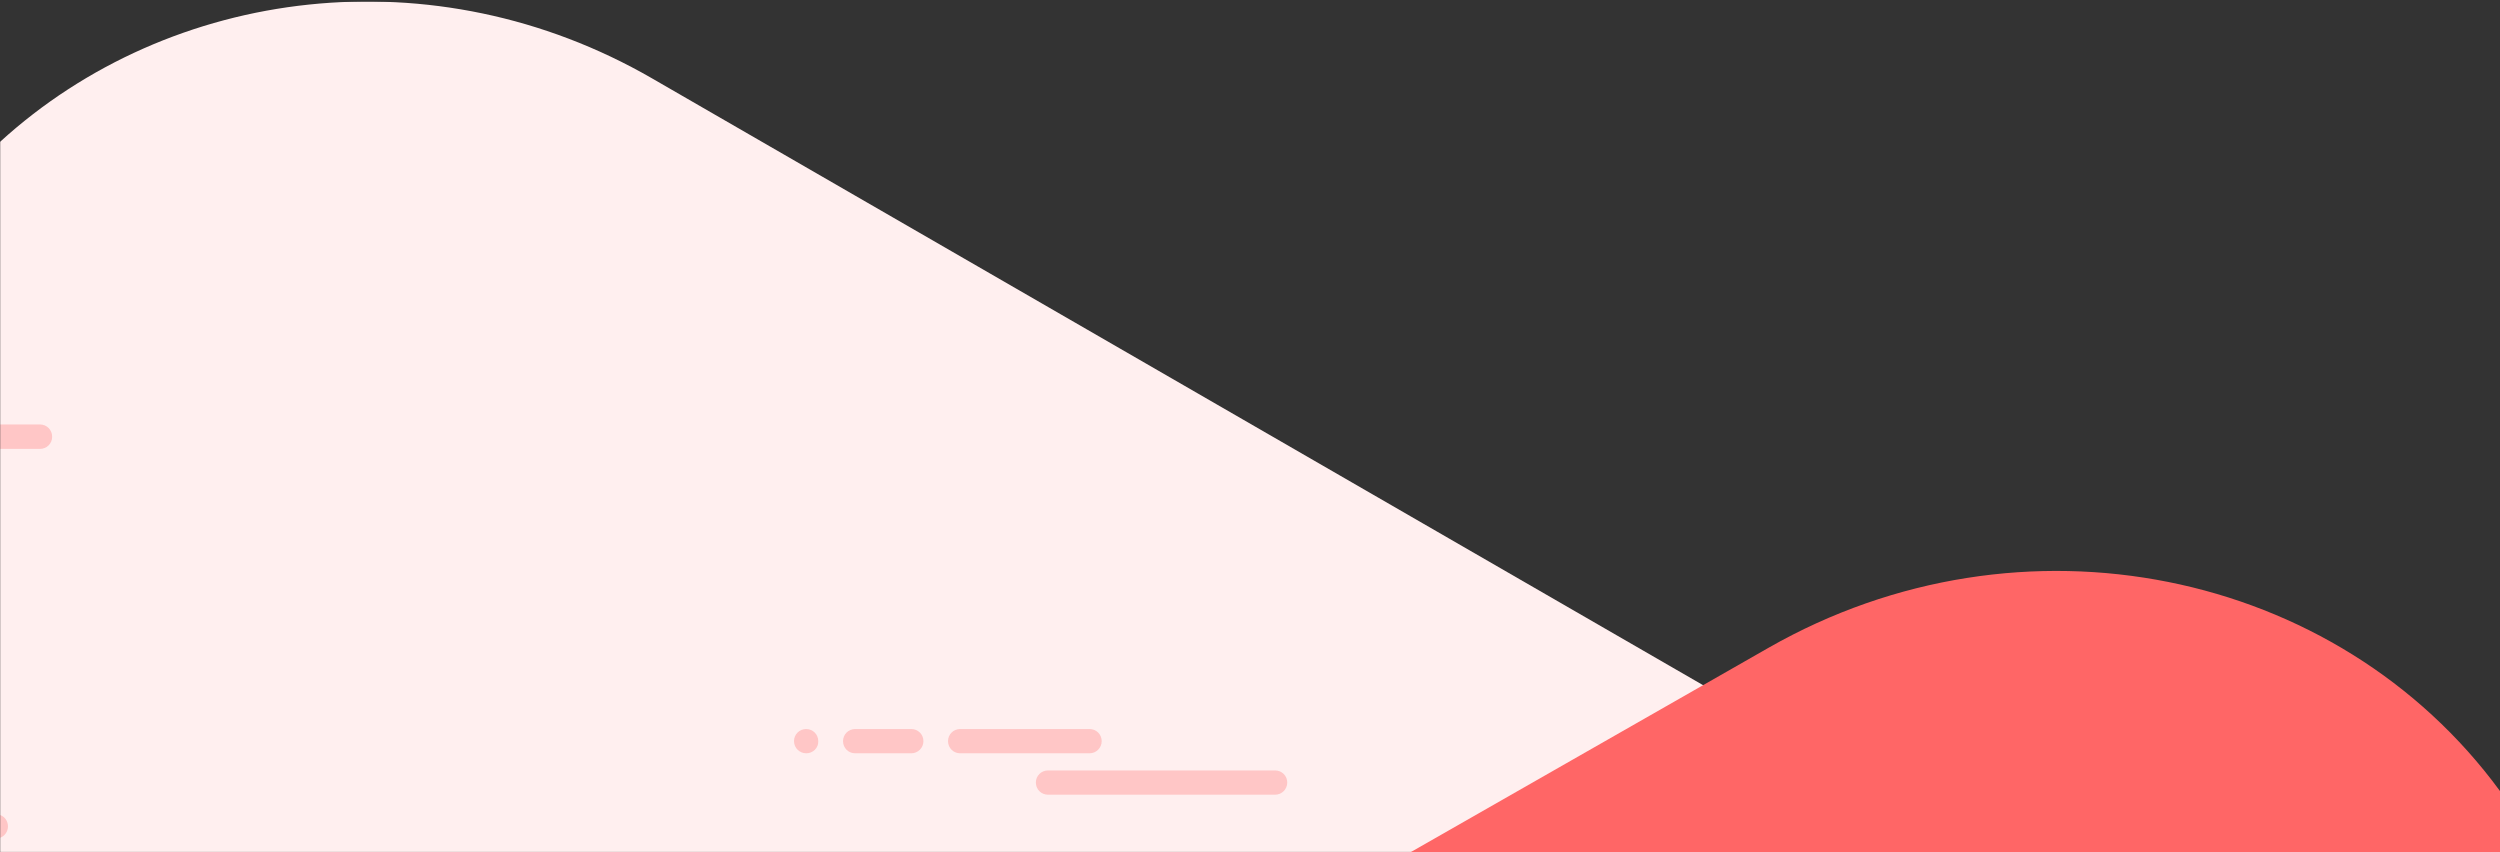 <svg xmlns="http://www.w3.org/2000/svg" viewBox="0 0 1443 492" enable-background="new 0 0 1443 492"><rect x="0" y="0" width="1443" height="492" fill="#333333" stroke="none"/><g transform="translate(-192 -38)"><defs><filter id="a" filterUnits="userSpaceOnUse" x="192" y="38.9" width="1150.2" height="491.1"><feColorMatrix values="1 0 0 0 0 0 1 0 0 0 0 0 1 0 0 0 0 0 1 0"/></filter></defs><mask maskUnits="userSpaceOnUse" x="192" y="38.9" width="1150.2" height="491.1" id="b"><path d="M0 0h1853v868H0V0z" fill="#fff" filter="url(#a)"/></mask><g mask="url(#b)"><path d="M1342.2 530L568.3 83.2C443 10.9 290.8 29.8 192 119.9V530h1150.2z" fill="#ffefef"/><path d="M718 472.8h-32.4c-3.9 0-7-3.1-7-7s3.1-7 7-7H718c3.9 0 7 3.1 7 7 0 3.8-3.1 7-7 7zm-60.6 0c-3.9 0-7.1-3.1-7.1-7s3.1-7 7-7 7 3.1 7 7c.2 3.8-3 7-6.9 7zM928 496.7H796.9c-3.9 0-7-3.1-7-7s3.1-7 7-7H928c3.9 0 7 3.1 7 7 0 3.8-3.1 7-7 7zm-107.1-23.9h-74.7c-3.9 0-7-3.1-7-7s3.1-7 7-7h74.7c3.9 0 7 3.1 7 7 0 3.8-3.1 7-7 7zM192 508.4v13.2c2.7-1 4.6-3.6 4.6-6.6 0-3.1-1.9-5.7-4.6-6.6zM215.1 283H192v14.1h23.1c3.9 0 7-3.1 7-7 0-4-3.1-7.1-7-7.1z" fill="#f66" fill-opacity=".3"/></g></g><path d="M1443 456.6c-93.9-128.2-276.1-166.1-422.2-82.7L814 492h629v-35.4z" fill="#f66"/></svg>